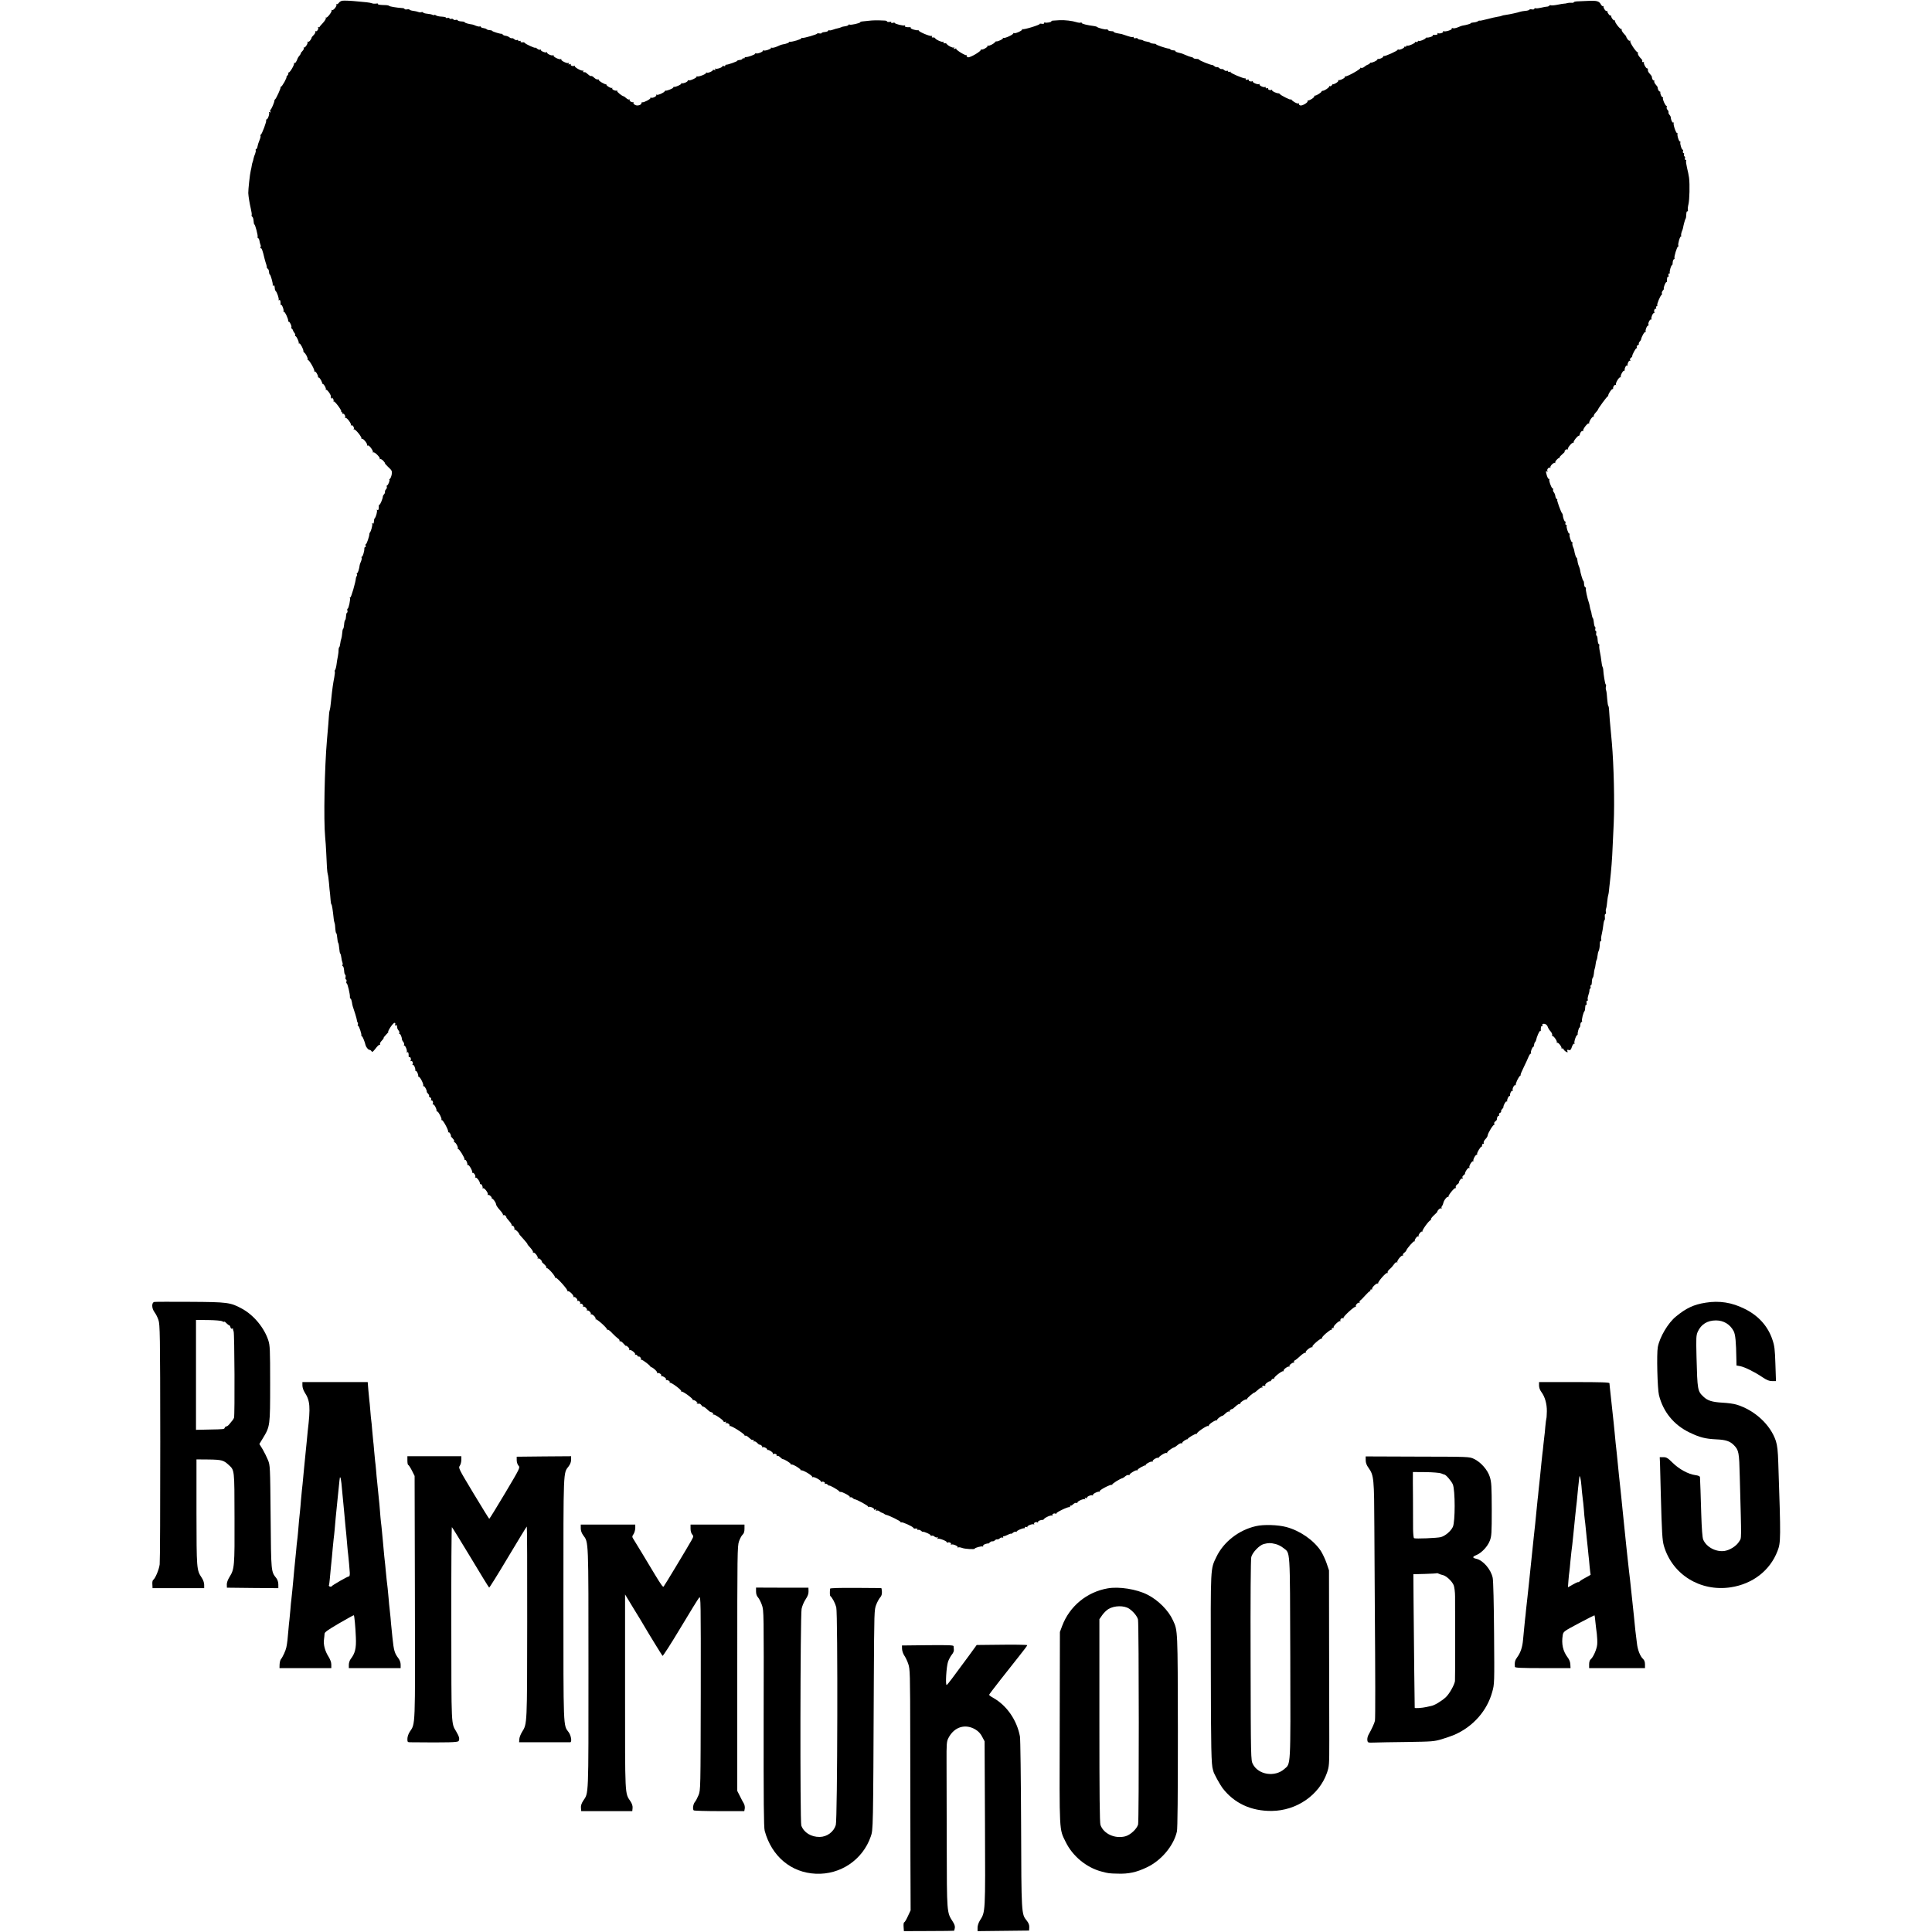 <?xml version="1.0" standalone="no"?>
<!DOCTYPE svg PUBLIC "-//W3C//DTD SVG 20010904//EN"
 "http://www.w3.org/TR/2001/REC-SVG-20010904/DTD/svg10.dtd">
<svg version="1.0" xmlns="http://www.w3.org/2000/svg"
 width="2006pt" height="2006pt" viewBox="0 0 2006 2006"
 preserveAspectRatio="xMidYMid meet">
<g transform="translate(0,2006) scale(0.1,-0.1)"
fill="#000000" stroke="none">
<path d="M3553 20052 c-13 -2 -29 -12 -36 -23 -8 -10 -17 -16 -22 -11 -5 4 -5
2 -2 -4 9 -15 -32 -66 -45 -58 -6 4 -8 2 -5 -3 8 -13 -48 -85 -58 -75 -5 4 -5
2 -2 -5 4 -6 -9 -28 -29 -50 -20 -21 -36 -40 -36 -43 0 -3 -5 -3 -11 -2 -7 2
-9 0 -5 -3 11 -11 -11 -47 -24 -39 -7 4 -8 3 -4 -4 4 -7 -4 -23 -18 -37 -14
-14 -23 -25 -20 -25 2 0 -3 -11 -12 -25 -9 -14 -21 -22 -27 -18 -5 3 -7 2 -4
-4 8 -13 -27 -65 -38 -56 -4 5 -5 3 -1 -4 4 -7 -2 -21 -14 -33 -11 -11 -19
-22 -17 -25 1 -2 -5 -12 -13 -22 -9 -10 -17 -22 -19 -28 -13 -36 -25 -54 -34
-48 -6 3 -7 2 -4 -3 8 -14 -47 -106 -58 -97 -4 5 -5 3 -2 -4 4 -6 0 -19 -9
-27 -8 -9 -13 -16 -9 -16 3 0 -6 -22 -21 -50 -15 -27 -31 -50 -36 -50 -4 0 -7
-4 -5 -8 3 -10 -45 -115 -56 -123 -5 -3 -8 -10 -8 -15 1 -15 -33 -94 -41 -94
-4 0 -4 -7 -1 -17 5 -12 3 -14 -7 -8 -8 5 -11 4 -7 -2 9 -14 -12 -73 -25 -73
-5 0 -7 -4 -4 -9 6 -10 -44 -145 -56 -149 -4 -2 -6 -8 -3 -12 3 -5 -2 -26 -11
-47 -9 -21 -18 -49 -20 -63 -2 -14 -8 -26 -14 -28 -5 -2 -8 -7 -5 -12 3 -5 0
-21 -6 -37 -7 -15 -14 -37 -16 -48 -2 -11 -6 -27 -9 -35 -4 -8 -8 -26 -10 -40
-2 -14 -6 -36 -10 -50 -9 -33 -27 -200 -26 -235 2 -37 14 -109 26 -160 8 -33
12 -63 9 -68 -3 -5 0 -13 6 -17 7 -4 13 -23 14 -43 1 -20 5 -37 8 -37 9 0 40
-120 34 -130 -3 -4 0 -10 5 -12 6 -2 12 -14 14 -28 2 -14 7 -33 11 -42 4 -9 3
-22 -1 -29 -4 -7 -3 -9 3 -6 9 6 21 -26 39 -105 1 -5 3 -11 4 -15 2 -5 4 -12
5 -18 2 -5 6 -21 11 -35 4 -14 6 -27 5 -29 -2 -2 3 -7 9 -11 7 -4 13 -19 13
-34 1 -14 5 -26 8 -26 9 0 34 -92 31 -109 -2 -7 1 -10 7 -6 10 6 12 1 15 -37
1 -7 4 -15 7 -18 14 -10 39 -83 32 -93 -3 -6 -1 -7 5 -3 11 7 16 -8 15 -42 -1
-7 2 -11 5 -8 9 9 33 -54 25 -67 -3 -5 -1 -7 4 -4 10 6 50 -79 45 -95 -1 -5 2
-8 6 -8 12 0 34 -49 27 -60 -3 -5 -1 -10 4 -12 5 -1 11 -10 13 -18 2 -8 9 -21
16 -28 7 -8 10 -18 7 -23 -4 -5 -2 -9 3 -9 11 0 38 -60 34 -73 -1 -5 1 -6 6
-3 9 5 44 -61 42 -78 -1 -5 2 -12 7 -15 19 -13 43 -62 37 -74 -4 -7 -3 -8 1
-4 11 9 76 -103 68 -116 -3 -6 -2 -7 4 -4 10 6 38 -40 35 -55 -1 -5 2 -8 8 -8
11 0 41 -55 35 -64 -3 -3 -2 -4 2 -1 10 8 43 -47 36 -59 -3 -6 -3 -8 2 -4 10
10 58 -59 50 -71 -3 -6 0 -13 6 -17 8 -5 10 -2 5 7 -4 8 -1 5 8 -5 8 -10 13
-24 9 -30 -3 -6 -3 -8 2 -4 9 8 85 -93 78 -104 -2 -5 1 -8 7 -8 6 0 8 -5 4
-12 -4 -7 -3 -8 4 -4 13 8 35 -28 24 -39 -4 -3 -2 -5 5 -3 15 4 64 -62 56 -75
-3 -6 -1 -7 5 -3 13 8 35 -28 24 -39 -4 -3 -2 -5 4 -3 15 4 85 -83 77 -96 -3
-5 -1 -6 5 -2 12 7 59 -50 54 -66 -1 -5 2 -7 7 -3 12 7 57 -53 53 -69 -2 -6 0
-8 4 -3 10 10 75 -53 67 -66 -3 -6 -2 -7 4 -4 6 4 21 -5 33 -18 13 -14 20 -25
17 -25 -4 0 12 -18 34 -39 39 -36 41 -42 36 -77 -4 -20 -12 -41 -19 -46 -7 -4
-10 -8 -6 -8 10 0 -12 -60 -23 -60 -4 0 -6 -6 -3 -14 3 -7 -1 -20 -9 -27 -7
-8 -12 -19 -10 -25 2 -7 -2 -18 -9 -25 -7 -8 -13 -18 -13 -24 0 -20 -27 -85
-35 -85 -4 0 -8 -6 -7 -12 1 -35 -4 -49 -15 -42 -6 4 -8 3 -5 -3 7 -10 -10
-73 -22 -83 -3 -3 -6 -11 -7 -17 -3 -40 -5 -44 -16 -37 -7 4 -8 3 -4 -5 7 -10
-12 -79 -24 -91 -3 -3 -5 -9 -5 -15 0 -23 -28 -105 -36 -105 -5 0 -6 -7 -3
-15 4 -8 2 -15 -4 -15 -5 0 -9 -6 -9 -12 2 -26 -16 -88 -25 -88 -5 0 -7 -4 -4
-9 4 -5 1 -22 -5 -38 -7 -15 -13 -32 -14 -38 -6 -45 -19 -85 -27 -85 -5 0 -6
-4 -3 -10 3 -5 3 -16 -2 -22 -4 -7 -8 -17 -8 -23 -2 -37 -50 -203 -58 -198 -6
3 -7 1 -4 -5 8 -12 -13 -112 -24 -112 -4 0 -5 -9 -2 -20 3 -11 1 -20 -3 -20
-5 0 -10 -17 -11 -37 -1 -20 -5 -39 -10 -42 -4 -3 -9 -24 -10 -45 -2 -22 -6
-42 -10 -45 -5 -3 -9 -24 -10 -46 -2 -22 -6 -47 -9 -55 -4 -8 -9 -31 -11 -50
-2 -19 -7 -37 -11 -40 -4 -3 -7 -16 -7 -30 1 -14 -3 -43 -7 -65 -5 -22 -11
-60 -14 -85 -3 -25 -10 -50 -15 -56 -5 -6 -6 -13 -3 -16 3 -3 0 -30 -5 -59 -6
-30 -13 -72 -16 -94 -3 -22 -7 -53 -9 -70 -2 -16 -7 -59 -10 -95 -3 -35 -9
-74 -13 -85 -4 -11 -7 -38 -8 -60 -2 -39 -8 -110 -20 -245 -25 -286 -36 -835
-19 -1010 4 -41 9 -113 11 -160 6 -151 10 -206 16 -226 4 -10 9 -53 13 -94 3
-41 8 -91 11 -110 2 -19 5 -51 6 -70 1 -19 5 -37 8 -40 6 -4 14 -57 24 -150 1
-14 5 -32 8 -40 3 -8 6 -22 6 -30 4 -57 7 -76 13 -80 4 -3 8 -26 10 -50 2 -25
6 -47 10 -50 3 -3 8 -28 10 -55 2 -28 7 -53 11 -56 4 -3 9 -21 11 -40 2 -19 7
-42 11 -51 4 -9 4 -21 1 -27 -3 -5 -2 -11 4 -13 6 -2 11 -22 13 -45 1 -24 6
-43 11 -43 4 0 6 -11 4 -25 -3 -14 -1 -25 5 -25 5 0 7 -9 4 -20 -3 -11 -2 -20
3 -20 8 0 36 -116 33 -140 -1 -8 3 -17 8 -20 5 -3 10 -19 13 -36 2 -16 6 -36
9 -44 15 -41 41 -127 42 -140 0 -9 4 -21 9 -28 4 -6 4 -16 1 -22 -3 -5 -2 -10
3 -10 9 0 39 -88 34 -102 -1 -5 2 -8 6 -8 7 0 30 -58 37 -90 4 -19 28 -50 40
-50 8 0 18 -7 23 -15 6 -12 15 -6 42 29 18 25 38 42 43 39 6 -3 7 -1 3 5 -4 7
4 23 17 36 14 14 23 27 20 29 -2 3 11 19 29 38 18 18 27 29 20 25 -7 -4 1 15
18 43 18 28 38 51 46 51 8 0 11 -6 7 -17 -4 -11 -3 -14 5 -9 11 7 14 3 16 -26
1 -7 7 -19 14 -27 7 -7 11 -20 8 -28 -3 -8 -2 -12 3 -9 8 5 24 -32 25 -59 1
-5 7 -16 14 -24 7 -7 10 -21 7 -29 -3 -9 -3 -13 1 -9 10 10 36 -52 27 -66 -3
-6 -1 -7 5 -3 11 7 16 -7 15 -41 -1 -7 3 -11 7 -8 11 7 22 -24 13 -37 -3 -6
-1 -8 4 -5 13 8 26 -20 16 -35 -3 -6 -1 -8 4 -5 10 6 29 -37 25 -56 -1 -4 2
-7 7 -7 10 0 27 -39 23 -53 -1 -4 2 -7 6 -7 14 0 54 -79 46 -92 -4 -6 -3 -8 3
-5 9 6 37 -43 34 -58 -1 -3 5 -13 14 -21 8 -9 13 -19 10 -24 -3 -4 2 -11 11
-14 9 -4 14 -13 10 -22 -3 -8 -2 -13 3 -10 11 7 23 -22 14 -36 -3 -6 -1 -8 4
-5 10 6 40 -50 35 -65 -1 -5 2 -8 8 -8 12 0 51 -75 43 -84 -4 -3 -1 -6 5 -6
14 0 73 -110 65 -123 -3 -5 -1 -7 5 -3 8 5 29 -31 23 -41 0 -2 8 -12 19 -23
12 -12 18 -25 15 -30 -4 -6 -2 -10 4 -10 13 0 42 -55 34 -64 -4 -3 -2 -6 4 -6
12 0 66 -87 66 -107 0 -7 4 -10 8 -7 8 4 25 -35 21 -49 -1 -5 1 -6 6 -3 12 7
54 -69 44 -80 -4 -5 -3 -6 2 -2 12 10 39 -29 30 -44 -4 -6 -3 -8 3 -5 11 7 46
-39 46 -60 0 -7 4 -10 8 -8 8 6 23 -25 20 -40 -2 -5 0 -7 4 -3 11 11 58 -50
49 -63 -4 -7 -3 -9 3 -6 12 7 46 -26 38 -36 -3 -4 -2 -5 1 -2 9 6 44 -40 44
-59 0 -9 18 -36 40 -60 22 -23 36 -47 32 -51 -4 -5 -2 -5 4 -2 7 4 17 0 24 -8
7 -8 10 -15 7 -15 -2 0 10 -16 29 -37 18 -20 30 -41 27 -46 -3 -6 -1 -7 4 -4
11 7 28 -20 24 -38 -2 -5 1 -7 4 -3 7 6 48 -36 45 -44 -1 -2 19 -25 44 -52 25
-28 44 -51 42 -53 -2 -2 12 -19 31 -39 18 -20 30 -40 27 -46 -4 -6 -2 -8 4 -4
13 8 55 -48 44 -59 -4 -5 -2 -5 4 -2 6 4 19 -2 29 -13 10 -11 15 -20 11 -20
-4 0 6 -12 23 -26 17 -14 28 -31 24 -36 -3 -6 -1 -8 4 -5 11 7 90 -82 85 -96
-1 -5 2 -6 6 -3 12 7 133 -129 124 -139 -4 -5 -2 -5 4 -2 14 8 67 -46 57 -58
-5 -4 -3 -5 3 -2 14 8 47 -26 37 -38 -5 -4 -3 -5 3 -2 14 8 37 -17 26 -28 -4
-5 -2 -5 4 -2 14 8 37 -17 26 -28 -4 -5 -2 -5 4 -2 14 8 47 -26 37 -38 -5 -4
-3 -5 3 -2 14 8 47 -26 37 -38 -5 -4 -3 -5 3 -2 14 8 57 -36 47 -49 -5 -5 -4
-6 1 -2 10 9 122 -92 118 -105 -1 -5 2 -6 7 -3 5 3 27 -13 48 -37 22 -23 49
-47 59 -54 10 -6 18 -16 16 -23 -1 -6 2 -9 7 -6 5 3 21 -8 35 -25 14 -17 26
-27 26 -23 0 4 9 -1 20 -11 11 -10 17 -23 13 -29 -3 -6 -3 -8 2 -4 11 11 67
-31 59 -44 -4 -6 -2 -8 4 -4 6 3 15 -2 21 -11 6 -10 11 -14 11 -9 0 5 7 3 15
-4 8 -7 12 -16 9 -21 -3 -5 -1 -8 4 -7 12 4 103 -67 97 -76 -3 -3 -2 -4 1 -1
11 8 74 -47 67 -59 -3 -6 -3 -8 2 -4 11 10 47 -11 40 -23 -4 -5 -3 -8 2 -7 14
4 54 -23 48 -33 -4 -5 -3 -9 2 -8 16 4 43 -13 36 -24 -3 -5 -2 -8 3 -4 12 7
126 -78 116 -87 -4 -4 -2 -6 3 -4 15 5 126 -77 118 -87 -5 -4 -3 -6 2 -2 6 3
22 -4 35 -15 14 -11 19 -16 11 -12 -9 4 -12 3 -7 -4 4 -6 13 -9 20 -6 8 3 20
-4 28 -15 8 -12 17 -19 19 -16 3 2 19 -8 35 -23 16 -15 32 -28 34 -29 3 -1 13
-5 22 -8 10 -4 15 -12 11 -18 -3 -5 -2 -7 4 -4 11 7 109 -61 106 -73 -2 -5 5
-6 14 -3 12 5 14 3 8 -8 -4 -8 -5 -11 0 -7 11 11 47 -11 39 -24 -4 -7 -3 -8 4
-4 12 7 152 -81 152 -96 0 -5 4 -7 9 -4 5 3 20 -5 35 -19 15 -13 29 -25 31
-25 3 0 10 0 16 0 5 0 7 -5 3 -12 -4 -7 -3 -8 4 -4 6 4 20 -2 32 -14 11 -11
21 -20 23 -19 11 3 35 -15 30 -24 -3 -6 -1 -7 5 -3 13 8 55 -17 47 -27 -3 -4
-2 -5 1 -2 12 8 65 -26 58 -37 -4 -6 -3 -8 4 -5 15 10 43 -3 35 -16 -3 -6 -1
-7 5 -3 6 4 20 -2 32 -14 11 -11 23 -20 28 -20 14 1 82 -41 82 -51 0 -6 4 -8
8 -5 12 7 103 -49 95 -59 -5 -4 -3 -5 4 -1 15 8 126 -58 115 -69 -4 -5 -2 -5
5 -2 14 9 96 -37 86 -48 -5 -4 -3 -5 4 -2 16 10 44 -3 36 -16 -3 -5 -1 -7 5
-3 6 3 18 -1 26 -10 9 -8 16 -12 16 -9 0 8 92 -44 101 -57 3 -6 10 -9 15 -8
18 3 103 -43 97 -53 -3 -6 -1 -7 5 -3 6 3 16 0 24 -7 7 -7 16 -13 19 -13 18 2
147 -69 142 -77 -3 -6 -1 -7 5 -3 13 8 63 -14 56 -25 -3 -5 3 -6 12 -2 12 4
15 3 10 -5 -4 -8 -2 -10 7 -6 8 3 21 -1 28 -8 8 -7 21 -14 29 -16 8 -2 17 -7
20 -10 3 -4 12 -8 20 -10 31 -6 150 -65 150 -74 0 -5 4 -7 8 -4 10 6 114 -41
123 -55 3 -6 9 -10 13 -10 23 3 36 0 31 -9 -3 -5 0 -7 8 -4 8 3 21 -2 30 -10
8 -8 17 -13 19 -10 3 2 24 -4 46 -14 23 -10 39 -22 35 -26 -4 -4 0 -4 9 -1 8
3 22 0 29 -8 8 -7 20 -12 28 -9 9 3 11 0 6 -8 -5 -8 -4 -11 2 -7 13 8 93 -23
93 -35 0 -5 4 -7 9 -4 14 9 42 -5 34 -17 -3 -5 -1 -7 4 -4 15 9 75 -17 66 -28
-5 -4 -3 -5 4 -2 6 4 24 2 40 -4 29 -12 133 -18 133 -8 0 9 72 29 83 22 6 -3
7 -1 4 4 -4 6 6 16 23 22 17 5 30 8 30 5 0 -3 7 2 16 11 9 9 21 14 28 12 6 -2
17 3 25 10 7 8 18 12 25 10 6 -2 17 3 25 10 7 8 20 12 28 9 8 -3 11 -1 8 4 -3
6 0 10 7 10 7 0 26 7 42 15 16 9 31 13 34 11 2 -3 11 2 19 10 9 8 22 13 30 10
8 -3 12 -2 9 2 -5 8 62 38 77 34 4 -1 7 3 7 9 0 6 7 8 17 5 10 -4 14 -4 10 0
-10 10 52 36 66 27 5 -3 7 -1 4 4 -8 13 20 26 35 16 6 -3 8 -1 5 4 -6 9 30 25
49 22 4 0 10 4 13 9 11 17 71 43 83 36 6 -4 8 -3 5 3 -8 13 20 26 35 16 6 -3
8 -2 5 3 -6 10 120 71 136 66 4 -1 7 3 7 10 0 6 3 9 6 6 3 -4 15 3 26 14 11
11 26 17 34 14 8 -3 13 -2 10 2 -7 12 63 44 76 36 7 -5 8 -2 3 6 -6 10 -4 12
9 7 9 -4 15 -3 12 2 -7 11 43 33 56 25 6 -4 8 -2 5 3 -7 11 51 40 68 35 5 -2
7 0 2 4 -10 10 113 75 127 67 6 -3 8 -2 3 2 -6 7 82 63 108 68 5 1 18 10 29
20 11 10 27 15 35 12 9 -3 12 -3 8 1 -8 9 64 54 75 48 5 -3 8 -1 8 4 0 11 75
53 84 47 3 -3 4 -2 1 2 -8 10 55 44 67 37 6 -4 8 -3 5 3 -3 5 7 17 24 27 16 9
29 14 29 9 0 -4 4 -3 8 2 16 23 73 56 84 49 7 -4 10 -4 6 1 -8 8 48 51 72 57
7 2 24 13 38 26 14 12 32 20 39 17 8 -2 11 -1 8 5 -5 8 47 42 56 37 2 -1 3 0
1 2 -5 9 82 60 92 54 6 -3 8 -2 3 2 -8 10 103 86 115 79 4 -3 8 -1 8 5 0 15
72 61 83 54 6 -3 7 -2 4 4 -5 8 42 44 58 44 2 0 16 11 30 25 14 14 30 22 37
18 6 -4 8 -3 5 3 -5 8 16 25 30 24 1 0 16 13 34 29 17 17 36 27 42 23 5 -3 7
-2 4 4 -7 10 52 49 68 44 5 -1 7 1 3 4 -6 6 72 72 79 67 1 0 16 12 34 28 17
17 36 27 42 23 6 -3 7 -1 3 5 -7 11 6 17 27 13 5 -1 6 3 3 8 -6 9 39 44 50 39
3 -2 10 5 15 15 6 9 15 15 20 11 5 -3 8 -1 7 4 -4 14 84 82 96 75 5 -3 6 -1 3
4 -7 12 42 49 58 44 5 -1 7 1 3 5 -9 8 32 40 45 36 5 -1 6 2 2 8 -3 5 0 13 9
16 8 3 33 23 56 45 23 22 46 36 52 33 7 -4 8 -2 4 4 -7 12 50 59 66 54 5 -1 7
2 4 7 -6 10 84 88 97 83 5 -1 6 2 3 7 -6 10 84 88 96 84 5 -2 7 3 5 10 -1 6 4
11 11 9 8 -1 11 1 8 6 -7 12 58 74 69 65 4 -5 5 -3 2 3 -8 14 17 37 27 26 4
-4 6 -2 4 4 -4 14 117 125 127 116 5 -4 5 -2 2 4 -8 14 26 47 38 37 4 -5 5 -3
1 4 -3 6 -1 15 6 20 7 4 31 28 53 53 22 25 43 44 47 43 5 -2 7 3 5 10 -1 6 4
11 11 9 8 -1 11 1 8 6 -7 12 48 64 58 55 4 -5 6 -3 4 2 -5 15 83 116 95 108 6
-3 7 -1 4 5 -4 5 5 21 20 34 16 12 36 36 46 51 11 16 23 25 30 21 7 -4 9 -4 5
1 -10 11 42 76 55 68 5 -3 7 -1 3 5 -3 6 2 17 12 24 11 7 20 18 22 23 5 21 78
104 85 97 3 -4 5 -2 3 3 -4 14 27 56 36 47 4 -4 6 -2 4 3 -5 15 28 56 38 47 5
-4 6 -3 2 2 -8 9 69 116 84 116 5 0 7 4 4 9 -3 5 12 25 34 45 22 20 37 36 33
36 -3 0 2 9 12 20 10 11 23 17 29 13 6 -3 8 -3 4 2 -4 4 -3 14 2 21 6 6 13 22
15 33 5 28 40 72 50 63 3 -4 5 -2 3 3 -4 14 63 96 73 89 5 -3 6 1 3 9 -3 9 4
22 18 31 12 9 19 16 15 16 -4 0 0 11 9 25 9 14 21 22 27 18 6 -4 7 -1 2 7 -5
8 -2 18 9 26 10 7 17 15 16 18 -2 17 32 66 42 60 6 -4 8 -3 4 4 -9 14 28 74
40 64 5 -4 6 -3 2 2 -9 11 19 66 33 66 6 0 8 3 5 8 -6 10 39 84 46 76 3 -3 5
3 5 13 -1 10 3 17 10 16 7 -2 10 3 7 11 -3 8 5 25 17 37 13 13 24 30 24 39 2
25 61 121 70 112 4 -4 5 -1 0 7 -5 9 -2 19 9 27 10 7 17 16 17 21 -1 19 11 43
20 38 5 -3 6 1 3 9 -4 9 1 18 10 22 9 3 14 10 11 14 -3 5 2 15 10 24 9 8 15
18 14 21 -3 14 24 64 32 59 5 -3 8 -2 7 3 -4 14 13 53 23 53 5 0 8 3 7 8 -4
16 14 52 24 46 6 -4 8 -2 4 4 -9 15 15 63 28 55 6 -3 8 -3 4 2 -8 8 28 86 46
97 6 4 8 8 4 8 -4 0 10 35 31 77 21 43 44 93 51 111 7 17 17 32 22 32 5 0 7 4
3 9 -6 10 14 61 24 61 4 0 7 10 8 22 1 11 6 24 10 27 4 3 9 13 11 21 7 36 35
99 42 95 4 -3 8 1 7 8 -1 32 4 48 13 42 6 -3 7 1 4 9 -4 11 0 16 14 16 21 0
38 -16 44 -39 2 -7 13 -25 26 -39 13 -15 20 -32 17 -41 -3 -8 -3 -12 1 -8 10
9 55 -54 47 -66 -3 -6 -1 -7 4 -4 11 7 49 -42 45 -56 -1 -5 2 -6 7 -3 5 3 11
-1 14 -8 3 -8 15 -20 26 -26 17 -9 20 -8 14 6 -5 14 -2 16 14 12 17 -5 23 2
33 33 7 21 18 36 23 32 6 -3 7 -1 4 4 -8 12 12 75 25 84 6 3 9 9 8 13 -3 12
12 66 18 66 4 0 8 12 9 27 0 15 6 29 12 31 6 2 9 8 6 13 -6 9 14 90 25 99 3 3
5 11 6 18 1 6 2 21 3 33 0 11 5 18 10 15 4 -3 6 6 3 19 -2 15 0 25 7 25 7 0 9
5 6 10 -4 6 -1 27 6 48 7 20 12 42 11 49 -1 6 2 14 7 18 6 3 7 13 4 22 -4 9
-2 14 3 11 5 -3 10 12 11 34 0 23 5 43 10 47 4 3 9 22 11 41 1 19 5 42 8 50 4
8 8 30 10 48 2 18 6 38 10 44 4 6 8 26 10 45 2 18 6 39 10 45 8 13 14 48 14
86 0 12 5 22 10 22 5 0 7 6 4 13 -3 8 0 34 6 58 6 24 13 67 16 94 3 28 9 51
13 53 4 1 5 16 3 32 -2 17 0 30 6 30 6 0 8 9 5 20 -3 11 -2 28 2 37 4 10 9 41
11 68 3 28 7 59 11 70 3 11 7 34 8 50 2 17 5 54 9 83 15 131 24 246 29 377 3
50 7 155 11 235 10 220 1 603 -19 835 -3 33 -8 87 -11 120 -3 33 -8 87 -11
120 -3 33 -6 78 -7 100 -1 22 -4 42 -8 45 -4 3 -9 37 -12 75 -2 39 -7 78 -11
88 -4 9 -5 26 -2 37 3 11 2 22 -3 25 -6 4 -23 106 -25 155 0 8 -4 20 -7 26 -4
5 -9 32 -12 60 -3 27 -10 71 -16 99 -6 27 -8 55 -6 62 3 6 0 13 -5 15 -6 2
-11 23 -12 46 -1 23 -6 42 -11 42 -4 0 -6 11 -4 25 3 14 1 25 -5 25 -5 0 -7 9
-4 20 3 10 1 20 -3 22 -5 2 -10 21 -12 43 -2 22 -6 42 -10 46 -4 3 -9 18 -12
35 -2 16 -6 36 -10 45 -4 9 -8 27 -10 40 -2 13 -6 31 -9 39 -17 48 -37 141
-32 149 3 5 0 11 -6 13 -7 2 -12 18 -13 36 0 18 -4 32 -8 32 -5 0 -31 85 -34
115 0 6 -6 23 -13 40 -7 16 -13 42 -14 57 -1 15 -5 28 -9 28 -6 0 -20 45 -24
75 0 6 -6 23 -13 38 -6 16 -9 33 -5 38 3 5 1 9 -4 9 -11 0 -33 70 -26 82 3 4
1 8 -4 8 -11 0 -33 70 -26 82 3 4 0 8 -7 8 -6 0 -9 8 -6 20 3 11 1 18 -3 15
-7 -5 -24 42 -25 70 0 6 -3 12 -7 15 -10 8 -58 140 -50 140 4 0 1 4 -5 8 -7 4
-14 19 -15 32 -2 14 -9 31 -16 39 -7 7 -10 21 -7 29 3 9 3 13 -1 9 -11 -10
-46 81 -38 95 4 6 3 8 -3 5 -6 -4 -15 11 -22 32 -14 48 -14 54 1 45 7 -4 8 -3
4 5 -10 15 13 43 27 34 5 -3 7 -2 4 4 -8 13 37 56 48 46 4 -5 5 -3 2 3 -6 10
27 49 42 49 3 0 5 3 4 7 -2 4 11 18 28 32 17 14 27 26 24 26 -4 0 -2 7 5 15 7
8 16 12 21 9 5 -3 8 -2 7 3 -5 14 45 72 56 66 6 -3 8 -3 4 2 -8 8 39 70 53 70
5 0 9 5 10 10 2 22 21 45 31 39 6 -4 8 -3 5 3 -8 13 47 85 57 75 4 -4 6 -2 5
3 -5 16 34 75 44 68 6 -3 7 -1 4 4 -4 6 5 23 18 37 14 15 25 29 25 32 0 10 98
143 102 139 3 -3 5 1 5 8 0 17 33 67 44 67 5 0 8 3 7 8 -3 16 15 41 26 35 6
-3 8 -3 4 2 -11 12 33 85 46 78 6 -3 8 -3 4 2 -9 9 19 65 32 65 6 0 9 3 8 8
-4 15 14 52 23 46 5 -3 8 -2 7 3 -4 17 14 53 24 47 7 -5 8 -2 3 6 -5 8 -2 17
7 24 8 6 15 13 14 16 -3 14 38 89 45 84 5 -3 6 2 3 10 -4 9 1 18 10 22 9 3 14
10 11 14 -3 5 1 14 8 22 7 7 14 18 15 23 4 28 36 84 45 78 6 -3 7 -1 3 5 -7
12 13 62 26 62 5 0 7 4 3 9 -8 14 16 61 28 54 6 -3 7 -1 3 5 -7 12 13 62 26
62 5 0 7 4 4 9 -8 13 4 42 15 35 5 -3 6 2 3 10 -3 9 -1 16 6 16 6 0 9 4 6 9
-7 10 32 104 45 109 4 2 6 9 3 16 -3 8 2 20 10 29 8 8 13 17 10 19 -6 7 17 68
26 68 4 0 8 6 7 13 -1 31 4 48 12 43 5 -4 7 3 4 14 -3 12 0 20 6 20 7 0 10 4
7 8 -6 11 15 83 23 78 3 -2 7 10 7 27 1 17 6 33 13 35 6 2 9 7 6 11 -7 12 26
121 37 121 5 0 7 4 3 9 -8 13 17 101 27 95 4 -3 5 1 2 9 -2 7 1 27 7 43 7 16
13 34 13 39 3 22 19 81 24 90 7 11 8 18 10 58 1 16 6 26 11 23 5 -4 7 2 5 12
-3 9 0 38 6 62 11 46 15 204 6 275 -3 22 -12 68 -21 103 -8 35 -13 68 -9 73 3
5 0 9 -6 9 -7 0 -10 7 -7 15 4 8 2 17 -4 21 -6 3 -8 12 -5 20 3 8 0 14 -5 14
-6 0 -9 9 -6 20 3 11 2 18 -2 15 -10 -5 -32 65 -25 77 3 4 1 8 -4 8 -12 0 -33
70 -25 84 3 6 2 7 -3 3 -10 -10 -46 91 -37 106 3 5 1 7 -4 4 -10 -6 -26 29
-27 58 -1 6 -7 16 -14 24 -7 7 -11 18 -9 25 2 6 -3 17 -10 25 -8 7 -12 20 -9
27 3 8 2 14 -2 14 -12 0 -43 70 -37 81 4 5 2 9 -4 9 -10 0 -27 38 -23 53 1 4
-2 7 -7 7 -9 0 -21 25 -21 43 0 4 -9 17 -20 29 -11 12 -18 28 -15 36 2 7 1 10
-4 7 -9 -5 -21 18 -21 38 0 4 -9 17 -20 29 -19 20 -24 33 -21 51 0 4 -3 7 -9
7 -13 0 -41 56 -32 65 4 5 1 5 -5 1 -11 -6 -19 6 -11 17 1 1 -11 15 -26 31
-16 18 -24 36 -21 45 3 8 3 12 -1 8 -10 -9 -86 102 -78 115 4 6 2 8 -3 5 -6
-4 -18 4 -27 18 -9 14 -15 25 -12 25 2 0 -9 14 -25 31 -16 17 -26 36 -22 43 3
6 3 8 -2 4 -10 -10 -75 73 -68 87 4 5 3 7 -2 3 -10 -9 -41 32 -37 47 2 5 0 7
-4 3 -8 -9 -40 32 -36 45 1 5 -2 6 -7 2 -10 -6 -37 34 -33 48 1 5 -1 6 -6 3
-5 -3 -15 6 -22 19 -17 32 -41 39 -120 36 -36 -2 -86 -4 -113 -5 -26 0 -47 -5
-47 -9 0 -5 -12 -8 -27 -6 -16 1 -35 -1 -43 -4 -8 -3 -22 -5 -30 -5 -8 0 -41
-5 -73 -12 -31 -6 -61 -8 -66 -5 -5 3 -12 1 -16 -4 -3 -5 -13 -10 -23 -10 -9
0 -37 -5 -61 -11 -24 -6 -50 -9 -58 -6 -7 3 -13 0 -13 -5 0 -7 -11 -9 -25 -7
-13 3 -26 1 -27 -3 -2 -5 -21 -11 -43 -12 -22 -2 -47 -7 -55 -10 -21 -8 -109
-27 -147 -32 -18 -2 -36 -6 -41 -9 -5 -3 -24 -8 -43 -10 -19 -3 -68 -14 -109
-25 -41 -11 -76 -18 -79 -16 -2 3 -10 0 -16 -5 -7 -6 -27 -12 -44 -13 -17 -1
-31 -5 -31 -8 0 -6 -45 -19 -85 -25 -5 0 -27 -8 -47 -17 -20 -9 -45 -14 -54
-10 -11 4 -15 2 -11 -4 8 -12 -69 -37 -85 -27 -6 4 -8 3 -5 -3 8 -13 -39 -27
-55 -17 -7 4 -8 3 -4 -4 7 -11 -7 -16 -41 -15 -7 1 -11 -3 -8 -7 5 -8 -46 -24
-61 -20 -4 1 -10 -2 -13 -7 -10 -14 -62 -34 -72 -28 -5 4 -9 1 -9 -5 0 -7 -7
-9 -17 -6 -10 4 -14 4 -10 0 9 -9 -72 -46 -84 -38 -5 3 -9 0 -9 -6 0 -6 -4 -8
-10 -5 -5 3 -10 2 -10 -3 0 -12 -49 -34 -61 -27 -5 4 -9 2 -9 -3 0 -10 -130
-69 -142 -64 -5 1 -8 -2 -8 -7 0 -10 -39 -27 -52 -23 -5 1 -8 -2 -8 -7 0 -9
-54 -35 -66 -31 -4 1 -10 -3 -13 -8 -3 -6 -13 -12 -21 -14 -8 -2 -23 -11 -34
-21 -11 -10 -27 -15 -35 -12 -9 3 -12 3 -8 -1 10 -10 -143 -95 -156 -87 -5 3
-7 1 -4 -4 7 -11 -50 -40 -66 -35 -5 1 -6 -1 -3 -6 3 -5 -8 -16 -25 -26 -16
-9 -29 -14 -29 -9 0 4 -5 0 -11 -10 -6 -9 -14 -15 -20 -12 -5 4 -9 2 -9 -3 0
-12 -50 -45 -67 -45 -7 0 -13 -4 -13 -8 0 -9 -51 -42 -67 -42 -7 0 -10 -4 -8
-8 6 -8 -44 -42 -62 -42 -7 0 -10 -3 -8 -7 8 -14 -55 -51 -75 -45 -11 4 -17
11 -14 17 4 7 2 8 -4 4 -11 -7 -60 19 -74 39 -4 5 -8 7 -8 2 0 -9 -102 42
-111 55 -3 5 -10 9 -15 9 -21 -1 -72 23 -67 32 3 6 1 7 -5 4 -14 -9 -43 3 -36
14 3 5 -2 6 -10 3 -10 -4 -16 -1 -16 7 0 7 -3 10 -6 6 -10 -9 -64 14 -57 26 3
5 1 7 -4 4 -15 -9 -75 17 -66 28 5 4 3 5 -4 2 -14 -9 -45 2 -38 13 3 5 -5 6
-17 2 -13 -3 -19 -1 -15 5 4 6 1 10 -6 9 -21 -2 -157 56 -151 65 3 5 -2 6 -10
3 -9 -3 -16 -1 -16 5 0 6 -6 8 -14 5 -7 -3 -20 1 -27 9 -8 7 -19 12 -25 10 -7
-2 -18 2 -25 10 -8 7 -19 12 -25 10 -7 -2 -18 2 -25 9 -8 7 -18 13 -24 13 -19
0 -135 47 -135 55 0 4 -12 8 -26 8 -15 0 -29 3 -33 8 -3 5 -15 11 -26 12 -11
2 -36 11 -55 20 -40 17 -35 16 -78 26 -18 4 -30 11 -28 14 2 4 -7 8 -21 9 -14
0 -28 5 -32 10 -3 4 -10 8 -16 8 -21 0 -134 38 -131 44 2 3 -9 7 -26 7 -17 1
-33 5 -37 10 -3 5 -19 10 -36 12 -16 2 -32 7 -35 10 -3 4 -16 8 -30 10 -14 1
-26 6 -28 11 -2 5 -12 7 -22 4 -12 -3 -20 0 -20 6 0 7 -4 10 -9 7 -7 -5 -26 0
-91 22 -22 8 -21 8 -68 16 -23 4 -40 11 -38 14 2 4 -10 8 -27 8 -17 1 -33 6
-35 13 -2 6 -8 9 -13 6 -9 -6 -90 14 -99 25 -3 3 -14 6 -25 8 -83 11 -135 24
-135 34 0 5 -5 6 -10 3 -6 -4 -26 -1 -46 5 -39 13 -121 23 -174 20 -76 -4 -88
-5 -84 -11 5 -9 -56 -20 -67 -13 -5 3 -9 0 -9 -7 0 -7 -10 -9 -25 -6 -14 2
-23 2 -20 -1 9 -9 -166 -63 -178 -55 -7 3 -9 3 -5 -2 9 -10 -70 -47 -83 -39
-5 3 -9 1 -9 -3 0 -14 -90 -54 -102 -47 -6 4 -8 3 -5 -3 5 -8 -53 -36 -69 -33
-4 1 -10 -2 -13 -7 -13 -19 -62 -43 -74 -37 -7 4 -9 4 -5 -1 11 -11 -50 -47
-65 -39 -7 4 -9 3 -4 -1 12 -13 -112 -87 -134 -80 -11 4 -16 11 -13 17 4 6 3
8 -2 5 -12 -7 -116 58 -107 67 4 4 -1 4 -11 0 -15 -6 -17 -4 -11 6 5 9 4 11
-3 6 -11 -6 -60 18 -73 37 -3 5 -9 8 -13 8 -20 -3 -26 0 -20 11 4 7 3 8 -4 4
-12 -7 -72 19 -83 36 -3 5 -9 9 -13 9 -20 -3 -26 0 -20 11 4 6 3 8 -3 5 -15
-9 -145 47 -136 58 5 4 3 5 -3 2 -13 -8 -85 13 -79 23 3 4 -1 8 -8 7 -39 -1
-58 4 -51 15 4 6 3 8 -4 4 -12 -7 -102 15 -102 25 0 4 -10 5 -22 1 -13 -3 -19
-1 -15 5 4 6 -3 8 -18 5 -14 -2 -25 0 -25 4 0 5 -12 10 -27 10 -79 4 -122 3
-163 -2 -25 -3 -55 -6 -67 -7 -13 -1 -23 -5 -23 -9 0 -9 -97 -31 -109 -24 -5
3 -11 2 -13 -4 -1 -5 -17 -11 -33 -13 -17 -2 -36 -6 -41 -10 -6 -3 -21 -8 -35
-11 -13 -2 -37 -9 -52 -15 -16 -6 -32 -9 -37 -6 -5 3 -10 1 -12 -5 -2 -6 -18
-11 -36 -13 -17 -1 -32 -6 -32 -11 0 -4 -11 -6 -25 -3 -14 2 -23 2 -20 -1 7
-8 -146 -52 -157 -46 -4 3 -8 1 -8 -4 0 -10 -94 -38 -117 -36 -7 1 -13 -2 -13
-6 0 -4 -17 -11 -37 -16 -46 -9 -39 -7 -87 -28 -21 -9 -45 -15 -53 -12 -8 3
-12 2 -9 -3 6 -9 -63 -33 -76 -25 -4 3 -8 1 -8 -4 0 -12 -59 -34 -71 -26 -5 3
-9 1 -9 -4 0 -9 -76 -37 -97 -35 -7 0 -13 -3 -13 -9 0 -5 -4 -7 -9 -4 -5 4
-11 1 -13 -5 -2 -6 -15 -12 -30 -12 -14 -1 -25 -5 -23 -8 4 -6 -106 -45 -117
-41 -5 1 -8 -3 -8 -9 0 -6 -7 -9 -15 -5 -8 3 -15 1 -15 -3 0 -12 -60 -32 -73
-24 -6 4 -7 1 -2 -7 6 -10 4 -12 -8 -7 -10 3 -17 3 -17 -2 0 -11 -50 -32 -61
-26 -5 4 -9 2 -9 -3 0 -13 -80 -43 -94 -35 -6 3 -8 3 -4 -2 9 -10 -70 -47 -83
-39 -5 3 -9 1 -9 -4 0 -13 -50 -33 -62 -26 -6 4 -8 3 -5 -3 6 -9 -59 -39 -75
-35 -5 1 -8 -2 -8 -7 0 -9 -70 -37 -79 -32 -2 2 -7 -2 -10 -7 -11 -17 -71 -43
-83 -36 -6 4 -8 3 -5 -3 8 -13 -41 -36 -55 -27 -6 4 -8 3 -5 -3 6 -10 -70 -50
-85 -45 -5 1 -8 -2 -8 -8 0 -20 -41 -33 -66 -20 -13 7 -21 17 -18 22 3 5 2 8
-3 7 -16 -4 -43 13 -36 24 3 5 2 7 -4 4 -5 -4 -19 3 -31 13 -12 11 -24 20 -27
20 -15 0 -74 48 -67 54 4 4 2 6 -3 5 -19 -5 -55 12 -49 23 4 6 3 8 -3 5 -11
-7 -65 27 -58 36 3 4 2 5 -1 2 -10 -7 -84 37 -78 46 3 5 -1 6 -8 4 -8 -3 -24
4 -36 15 -12 11 -24 20 -27 20 -3 0 -9 0 -13 0 -5 0 -18 9 -30 20 -12 11 -24
20 -27 20 -22 -1 -25 1 -19 12 4 6 3 8 -3 5 -14 -9 -95 37 -86 48 5 4 3 5 -4
2 -15 -9 -45 2 -37 14 3 5 -3 6 -12 2 -13 -5 -15 -3 -9 7 5 8 4 11 -3 6 -14
-9 -83 25 -75 37 3 6 1 7 -5 3 -14 -9 -83 25 -75 37 3 6 1 7 -5 3 -13 -8 -62
13 -62 27 0 6 -3 8 -6 4 -9 -9 -65 14 -58 24 3 5 -1 6 -9 3 -8 -3 -21 2 -30
10 -8 8 -17 13 -20 10 -5 -6 -99 37 -108 49 -3 5 -9 8 -13 8 -23 -3 -36 0 -31
9 3 6 -1 7 -9 4 -9 -3 -16 -1 -16 5 0 6 -6 8 -14 5 -7 -3 -20 1 -27 9 -8 7
-19 12 -25 10 -7 -2 -18 2 -25 9 -8 7 -25 14 -39 16 -13 1 -27 7 -31 13 -3 6
-8 9 -10 8 -7 -5 -99 23 -99 30 0 3 -12 7 -26 8 -15 0 -29 5 -33 10 -3 4 -17
9 -31 11 -14 1 -27 7 -28 12 -2 6 -7 8 -12 5 -5 -3 -21 0 -37 6 -15 7 -32 13
-38 14 -41 5 -84 18 -81 24 2 3 -12 7 -32 8 -20 1 -38 6 -40 11 -2 6 -11 8
-21 5 -10 -3 -22 0 -25 6 -4 5 -13 8 -20 5 -8 -3 -17 -1 -20 5 -4 6 -13 8 -21
4 -8 -3 -15 -1 -15 3 0 5 -21 10 -46 11 -25 1 -52 7 -58 13 -7 5 -16 7 -19 4
-3 -3 -11 -3 -18 2 -7 4 -30 9 -53 11 -23 2 -42 8 -44 13 -2 5 -10 6 -18 3 -8
-3 -22 -2 -31 2 -10 4 -34 10 -53 12 -19 2 -36 8 -38 12 -1 4 -14 6 -27 3 -14
-2 -25 0 -25 4 0 5 -12 10 -27 10 -52 3 -128 16 -133 22 -3 4 -15 7 -27 8 -74
2 -94 5 -89 13 3 4 -6 6 -19 3 -14 -2 -33 -1 -42 3 -10 4 -36 9 -58 11 -22 2
-60 5 -85 8 -76 8 -144 11 -167 8z"/>
<path d="M1604 6542 c-31 -4 -31 -64 0 -106 13 -17 32 -53 41 -81 16 -46 18
-142 19 -1265 0 -668 -2 -1241 -6 -1273 -7 -55 -47 -149 -68 -162 -6 -4 -10
-24 -8 -46 l2 -39 268 0 268 0 0 35 c0 21 -10 51 -26 74 -53 80 -53 89 -54
680 l0 548 127 -1 c135 -2 155 -8 206 -55 63 -58 61 -42 62 -551 2 -504 -1
-532 -51 -612 -18 -29 -30 -60 -29 -80 l1 -33 267 -3 267 -2 0 38 c0 24 -8 49
-20 65 -56 70 -55 60 -60 637 -5 526 -5 536 -28 591 -12 30 -37 80 -55 111
l-34 55 39 64 c72 119 73 126 73 564 0 357 -2 395 -19 448 -43 132 -153 264
-274 329 -119 65 -149 69 -539 71 -191 1 -357 1 -369 -1z m704 -201 c12 -7 22
-8 22 -4 0 4 9 -3 20 -15 12 -12 25 -22 29 -22 5 0 11 -9 14 -21 3 -12 10 -18
17 -14 6 3 10 3 9 -2 -1 -4 2 -17 7 -28 9 -20 13 -867 4 -895 -3 -8 -9 -20
-15 -26 -5 -6 -19 -23 -30 -37 -11 -15 -26 -27 -33 -27 -7 0 -15 -6 -18 -13
-6 -17 -3 -17 -164 -20 l-135 -3 0 571 0 570 126 -1 c73 -1 135 -6 147 -13z"/>
<path d="M17709 6534 c-122 -19 -201 -56 -307 -143 -82 -66 -169 -213 -189
-318 -13 -68 -4 -433 12 -498 43 -174 155 -311 318 -389 107 -51 160 -65 279
-71 96 -4 140 -19 180 -59 52 -53 56 -74 62 -326 19 -704 19 -631 -6 -675 -28
-47 -97 -91 -155 -99 -89 -11 -186 41 -219 119 -8 21 -15 108 -20 266 -6 205
-10 324 -13 380 -1 12 -15 18 -50 23 -72 10 -168 62 -234 128 -51 50 -64 58
-96 58 l-38 0 3 -67 c1 -38 5 -178 8 -313 11 -413 16 -483 32 -540 87 -299
378 -479 695 -431 228 35 408 175 485 377 34 89 35 120 8 914 -4 127 -10 179
-25 228 -55 167 -218 319 -406 377 -26 9 -93 18 -148 21 -108 6 -155 21 -198
62 -61 58 -63 68 -72 410 -5 205 -4 226 13 265 35 77 100 117 189 117 80 0
147 -41 184 -112 18 -36 25 -109 28 -299 l1 -57 38 -7 c46 -8 154 -62 232
-115 45 -30 69 -40 99 -40 l41 0 -6 178 c-5 152 -9 188 -31 252 -46 139 -145
250 -288 320 -134 67 -262 87 -406 64z"/>
<path d="M3140 5675 c0 -21 10 -51 24 -73 56 -86 61 -151 31 -402 -2 -19 -7
-66 -10 -105 -3 -38 -10 -106 -15 -150 -5 -44 -11 -108 -14 -142 -13 -145 -18
-189 -21 -213 -2 -14 -6 -61 -10 -105 -3 -44 -8 -96 -10 -115 -7 -58 -14 -141
-20 -215 -3 -38 -8 -81 -10 -95 -2 -14 -7 -59 -10 -100 -4 -41 -8 -86 -10
-100 -2 -14 -6 -59 -10 -100 -3 -41 -8 -91 -10 -110 -2 -19 -7 -66 -10 -105
-4 -38 -8 -81 -10 -95 -2 -14 -7 -61 -10 -105 -4 -44 -8 -91 -10 -105 -2 -14
-7 -59 -10 -100 -7 -89 -13 -144 -22 -185 -6 -31 -37 -100 -57 -124 -6 -8 -12
-31 -13 -53 l-1 -38 269 0 269 0 0 37 c0 23 -11 53 -29 82 -36 56 -55 126 -47
178 3 21 5 47 6 59 0 17 33 40 151 109 82 48 152 86 153 84 6 -7 17 -125 21
-231 5 -113 -8 -165 -54 -224 -10 -13 -19 -40 -19 -59 l0 -35 269 0 269 0 0
36 c0 22 -9 47 -24 67 -39 51 -47 79 -61 212 -3 33 -8 78 -10 100 -3 22 -7 72
-10 110 -4 39 -8 81 -10 95 -2 14 -7 61 -10 105 -4 44 -8 91 -10 105 -6 43
-14 123 -20 185 -3 33 -7 78 -10 100 -3 22 -7 67 -10 100 -3 33 -8 83 -10 110
-3 28 -7 75 -10 105 -3 30 -7 71 -10 90 -2 19 -7 71 -10 115 -3 44 -8 94 -10
110 -2 17 -7 62 -10 100 -4 39 -8 84 -10 100 -2 17 -7 66 -10 109 -4 43 -8 86
-10 95 -1 9 -6 56 -10 105 -4 49 -8 96 -10 105 -1 9 -6 57 -10 106 -4 50 -8
97 -10 105 -2 8 -6 55 -10 104 -4 49 -8 96 -10 105 -1 9 -6 55 -10 104 l-7 87
-339 0 -339 0 0 -35z m405 -1015 c3 -30 8 -77 10 -105 3 -27 7 -79 11 -115 3
-36 7 -78 9 -95 2 -16 6 -61 9 -100 4 -38 8 -88 11 -110 2 -22 7 -74 10 -115
3 -41 8 -86 10 -100 3 -20 16 -166 17 -190 1 -23 -3 -40 -9 -38 -9 3 -177 -93
-181 -104 -2 -4 -10 -4 -18 -1 -7 3 -12 9 -9 13 3 5 7 37 10 72 3 35 7 83 10
108 8 72 16 161 20 208 2 24 6 64 9 90 4 26 8 72 11 102 7 84 15 171 20 215 2
22 7 67 10 100 5 53 9 90 20 195 4 33 4 34 9 29 3 -2 7 -29 11 -59z"/>
<path d="M15980 5674 c0 -22 9 -47 24 -67 37 -49 58 -124 57 -200 -1 -38 -3
-72 -5 -75 -2 -4 -7 -42 -11 -85 -3 -43 -8 -88 -10 -100 -2 -12 -6 -52 -10
-89 -3 -37 -8 -77 -10 -90 -2 -13 -6 -54 -10 -93 -3 -38 -10 -106 -15 -150 -5
-44 -12 -107 -15 -140 -3 -33 -7 -76 -10 -95 -2 -19 -7 -64 -10 -100 -6 -70
-23 -232 -30 -290 -4 -32 -37 -355 -51 -490 -3 -30 -9 -89 -14 -130 -5 -41
-11 -102 -15 -135 -3 -33 -7 -76 -10 -95 -2 -19 -6 -60 -9 -90 -3 -30 -8 -86
-12 -125 -7 -80 -26 -135 -62 -184 -22 -29 -27 -52 -23 -98 1 -10 66 -13 289
-13 l289 0 -2 38 c-1 25 -11 51 -28 73 -49 65 -66 140 -51 231 6 37 10 40 166
123 88 47 162 84 164 83 2 -2 6 -33 9 -68 4 -36 10 -92 15 -125 4 -33 6 -82 4
-108 -4 -50 -41 -134 -68 -156 -10 -8 -16 -29 -16 -52 l0 -39 290 0 290 0 0
38 c0 26 -7 45 -19 56 -32 29 -58 97 -65 166 -4 36 -9 76 -11 90 -2 14 -7 54
-10 90 -7 77 -9 89 -35 335 -11 105 -22 206 -25 225 -2 19 -9 80 -15 135 -6
55 -13 118 -15 140 -3 22 -12 110 -20 195 -8 85 -17 173 -20 195 -2 22 -7 67
-10 100 -3 33 -8 76 -10 95 -2 19 -9 82 -15 140 -22 224 -28 282 -35 340 -2
19 -7 67 -10 105 -4 39 -8 84 -10 100 -2 17 -11 100 -20 185 -9 85 -18 169
-20 185 -2 17 -4 36 -4 43 -1 9 -81 12 -366 12 l-365 0 0 -36z m435 -994 c3
-25 8 -72 10 -105 3 -33 7 -69 9 -80 2 -11 7 -58 11 -105 3 -47 8 -96 10 -110
2 -14 7 -54 10 -90 4 -36 8 -81 10 -100 2 -19 6 -61 10 -93 3 -31 7 -72 9 -90
3 -17 7 -68 11 -112 4 -44 9 -82 11 -84 1 -2 -22 -16 -53 -32 -31 -16 -60 -35
-65 -42 -4 -6 -8 -8 -8 -4 0 4 -25 -6 -55 -23 l-55 -31 5 68 c3 37 7 81 10 96
2 15 7 60 10 100 10 101 12 115 20 178 3 30 8 73 10 95 2 21 6 66 10 99 3 33
8 78 10 100 2 22 6 60 9 85 6 45 9 75 21 205 6 60 12 108 14 124 3 15 11 -12
16 -49z"/>
<path d="M4230 4895 c0 -25 4 -45 8 -45 5 0 22 -26 38 -57 l29 -58 3 -1260 c3
-1377 6 -1306 -54 -1397 -14 -22 -24 -52 -24 -73 0 -33 2 -35 33 -35 401 -4
491 -1 499 13 12 22 6 46 -24 97 -54 91 -51 37 -52 1117 -1 556 2 1009 6 1007
4 -2 91 -144 194 -314 102 -171 189 -312 193 -314 3 -2 92 140 196 315 105
175 192 319 195 319 3 0 5 -447 4 -992 -1 -1067 0 -1056 -53 -1140 -15 -24
-28 -58 -29 -75 l-2 -33 55 0 c30 0 147 0 260 0 113 0 210 0 215 0 21 0 10 71
-16 105 -56 74 -54 22 -54 1386 0 1367 -2 1300 55 1375 16 21 25 46 25 68 l0
36 -282 -2 -283 -3 0 -35 c0 -20 7 -44 18 -57 19 -21 18 -23 -139 -287 -87
-146 -161 -266 -164 -266 -3 1 -76 119 -164 265 -154 256 -158 264 -142 286 9
13 16 40 16 61 l0 38 -280 0 -280 0 0 -45z"/>
<path d="M14180 4899 c0 -27 9 -52 31 -82 54 -76 57 -112 59 -619 1 -255 3
-647 5 -873 5 -642 6 -1108 1 -1132 -5 -25 -36 -91 -64 -140 -11 -18 -17 -44
-15 -60 4 -28 5 -28 71 -26 37 2 191 4 342 6 259 4 280 5 360 29 47 14 106 35
132 46 194 85 339 250 392 445 23 81 23 88 19 607 -2 303 -8 547 -14 576 -17
87 -100 184 -170 199 -43 10 -43 21 -1 38 54 22 118 89 141 150 18 47 20 76
20 326 -1 241 -3 281 -20 336 -23 74 -94 154 -166 188 -47 22 -55 22 -585 23
l-538 2 0 -39z m783 -137 c16 -7 30 -12 33 -12 16 0 75 -69 89 -103 25 -63 25
-388 0 -441 -22 -45 -78 -93 -125 -106 -41 -10 -265 -19 -278 -11 -5 3 -9 44
-10 91 0 47 -1 189 -1 315 -1 127 -2 242 -1 256 l0 25 133 -1 c75 -1 144 -7
160 -13z m18 -1056 c36 -8 96 -64 113 -106 7 -19 14 -71 14 -115 2 -254 1
-863 -1 -880 -6 -40 -60 -136 -97 -169 -46 -41 -116 -83 -150 -89 -14 -3 -36
-8 -50 -11 -44 -10 -120 -15 -121 -8 -1 7 -8 642 -12 1107 l-2 280 120 3 c65
2 121 5 123 7 2 2 12 0 21 -5 9 -5 28 -11 42 -14z"/>
<path d="M6030 4192 c0 -25 9 -50 25 -72 57 -78 55 -26 55 -1386 0 -1358 3
-1284 -55 -1372 -18 -28 -25 -50 -23 -74 l3 -33 265 0 265 0 3 32 c2 21 -5 44
-22 70 -59 89 -56 36 -56 1137 l0 1011 91 -150 c51 -83 100 -163 109 -180 36
-63 182 -300 189 -308 4 -4 88 126 186 290 98 164 186 306 195 316 16 17 17
-38 16 -990 -2 -1007 -2 -1008 -23 -1062 -12 -29 -29 -61 -37 -70 -20 -22 -27
-79 -12 -89 6 -3 127 -7 268 -7 l256 0 5 28 c2 15 -2 37 -9 50 -8 12 -26 47
-41 77 l-28 55 0 1270 c0 1195 1 1273 18 1321 10 29 27 60 37 69 14 13 20 31
20 62 l0 43 -280 0 -280 0 0 -42 c0 -25 7 -49 17 -60 15 -17 15 -21 -7 -61
-45 -80 -281 -472 -290 -481 -7 -7 -28 23 -87 120 -79 132 -219 364 -230 380
-11 17 -10 24 5 45 9 13 17 41 18 62 l0 37 -283 0 -283 0 0 -38z"/>
<path d="M13040 4214 c-177 -40 -335 -163 -410 -319 -63 -132 -60 -84 -58
-1150 1 -846 5 -1011 22 -1060 2 -5 4 -13 5 -18 3 -19 67 -136 94 -172 121
-158 296 -240 512 -238 258 3 492 164 573 396 23 68 24 80 24 331 -1 144 -1
601 -2 1016 l-1 755 -25 74 c-14 41 -41 98 -60 128 -75 112 -216 210 -359 248
-86 23 -236 28 -315 9z m201 -185 c25 -5 63 -24 83 -41 75 -61 69 26 73 -1138
3 -1158 6 -1099 -62 -1158 -99 -87 -270 -60 -327 52 -20 40 -21 53 -23 1076
-2 642 1 1050 7 1073 12 48 84 123 129 135 51 13 70 13 120 1z"/>
<path d="M7850 3536 c0 -26 7 -47 20 -61 11 -12 30 -48 41 -80 20 -57 20 -73
18 -1179 -1 -862 1 -1131 11 -1166 72 -264 274 -434 530 -445 256 -12 487 144
571 386 25 72 25 54 32 1629 4 711 4 726 25 779 12 30 30 63 41 75 14 15 19
33 18 59 -1 20 -4 37 -7 38 -3 0 -123 1 -268 2 -168 1 -262 -2 -263 -8 -4 -31
-3 -71 1 -75 23 -20 52 -76 63 -119 17 -67 13 -2205 -5 -2261 -22 -71 -91
-122 -167 -123 -89 -1 -164 45 -191 118 -14 37 -11 2172 3 2250 5 27 23 71 41
98 23 34 32 59 31 85 l-1 37 -272 0 -272 1 0 -40z"/>
<path d="M11501 3568 c-217 -38 -396 -186 -473 -391 l-23 -62 -2 -996 c-3
-1101 -6 -1046 62 -1184 71 -146 213 -264 368 -306 74 -20 81 -21 172 -23 113
-4 196 14 304 66 150 71 278 225 311 372 7 33 10 368 10 1043 -2 1059 -1 1040
-50 1147 -47 105 -154 212 -267 269 -112 57 -296 86 -412 65z m223 -211 c43
-29 86 -81 92 -114 10 -54 11 -2085 1 -2126 -12 -46 -81 -111 -135 -124 -107
-27 -224 27 -256 119 -8 26 -11 303 -11 1086 l0 1050 30 43 c17 24 46 52 65
63 62 36 160 38 214 3z"/>
<path d="M10328 2982 l-187 -2 -82 -113 c-174 -237 -219 -296 -229 -302 -16
-10 -4 193 14 243 9 24 26 56 39 72 14 16 23 38 21 51 -1 13 -3 30 -3 37 -1
10 -55 12 -268 10 l-268 -3 1 -37 c1 -20 12 -51 23 -67 12 -17 31 -56 41 -86
19 -54 20 -93 21 -768 0 -392 2 -955 2 -1252 l2 -540 -29 -62 c-16 -35 -33
-63 -38 -63 -5 0 -8 -21 -6 -46 l3 -45 259 1 c143 0 261 2 262 3 2 1 5 14 8
29 3 19 -4 40 -24 70 -59 91 -59 89 -60 791 -1 353 -2 739 -2 857 -1 198 1
219 20 255 59 115 175 151 281 87 31 -19 53 -43 69 -75 l25 -47 4 -856 c4
-934 5 -913 -53 -1005 -14 -22 -24 -54 -24 -74 l0 -36 268 3 267 3 2 34 c1 24
-7 45 -27 70 -55 68 -55 66 -58 1002 -2 475 -7 885 -12 910 -32 170 -137 321
-277 400 -24 13 -43 27 -43 32 0 4 53 73 117 155 64 81 154 194 199 252 46 57
82 106 80 108 -6 5 -142 7 -338 4z"/>
</g>
</svg>
